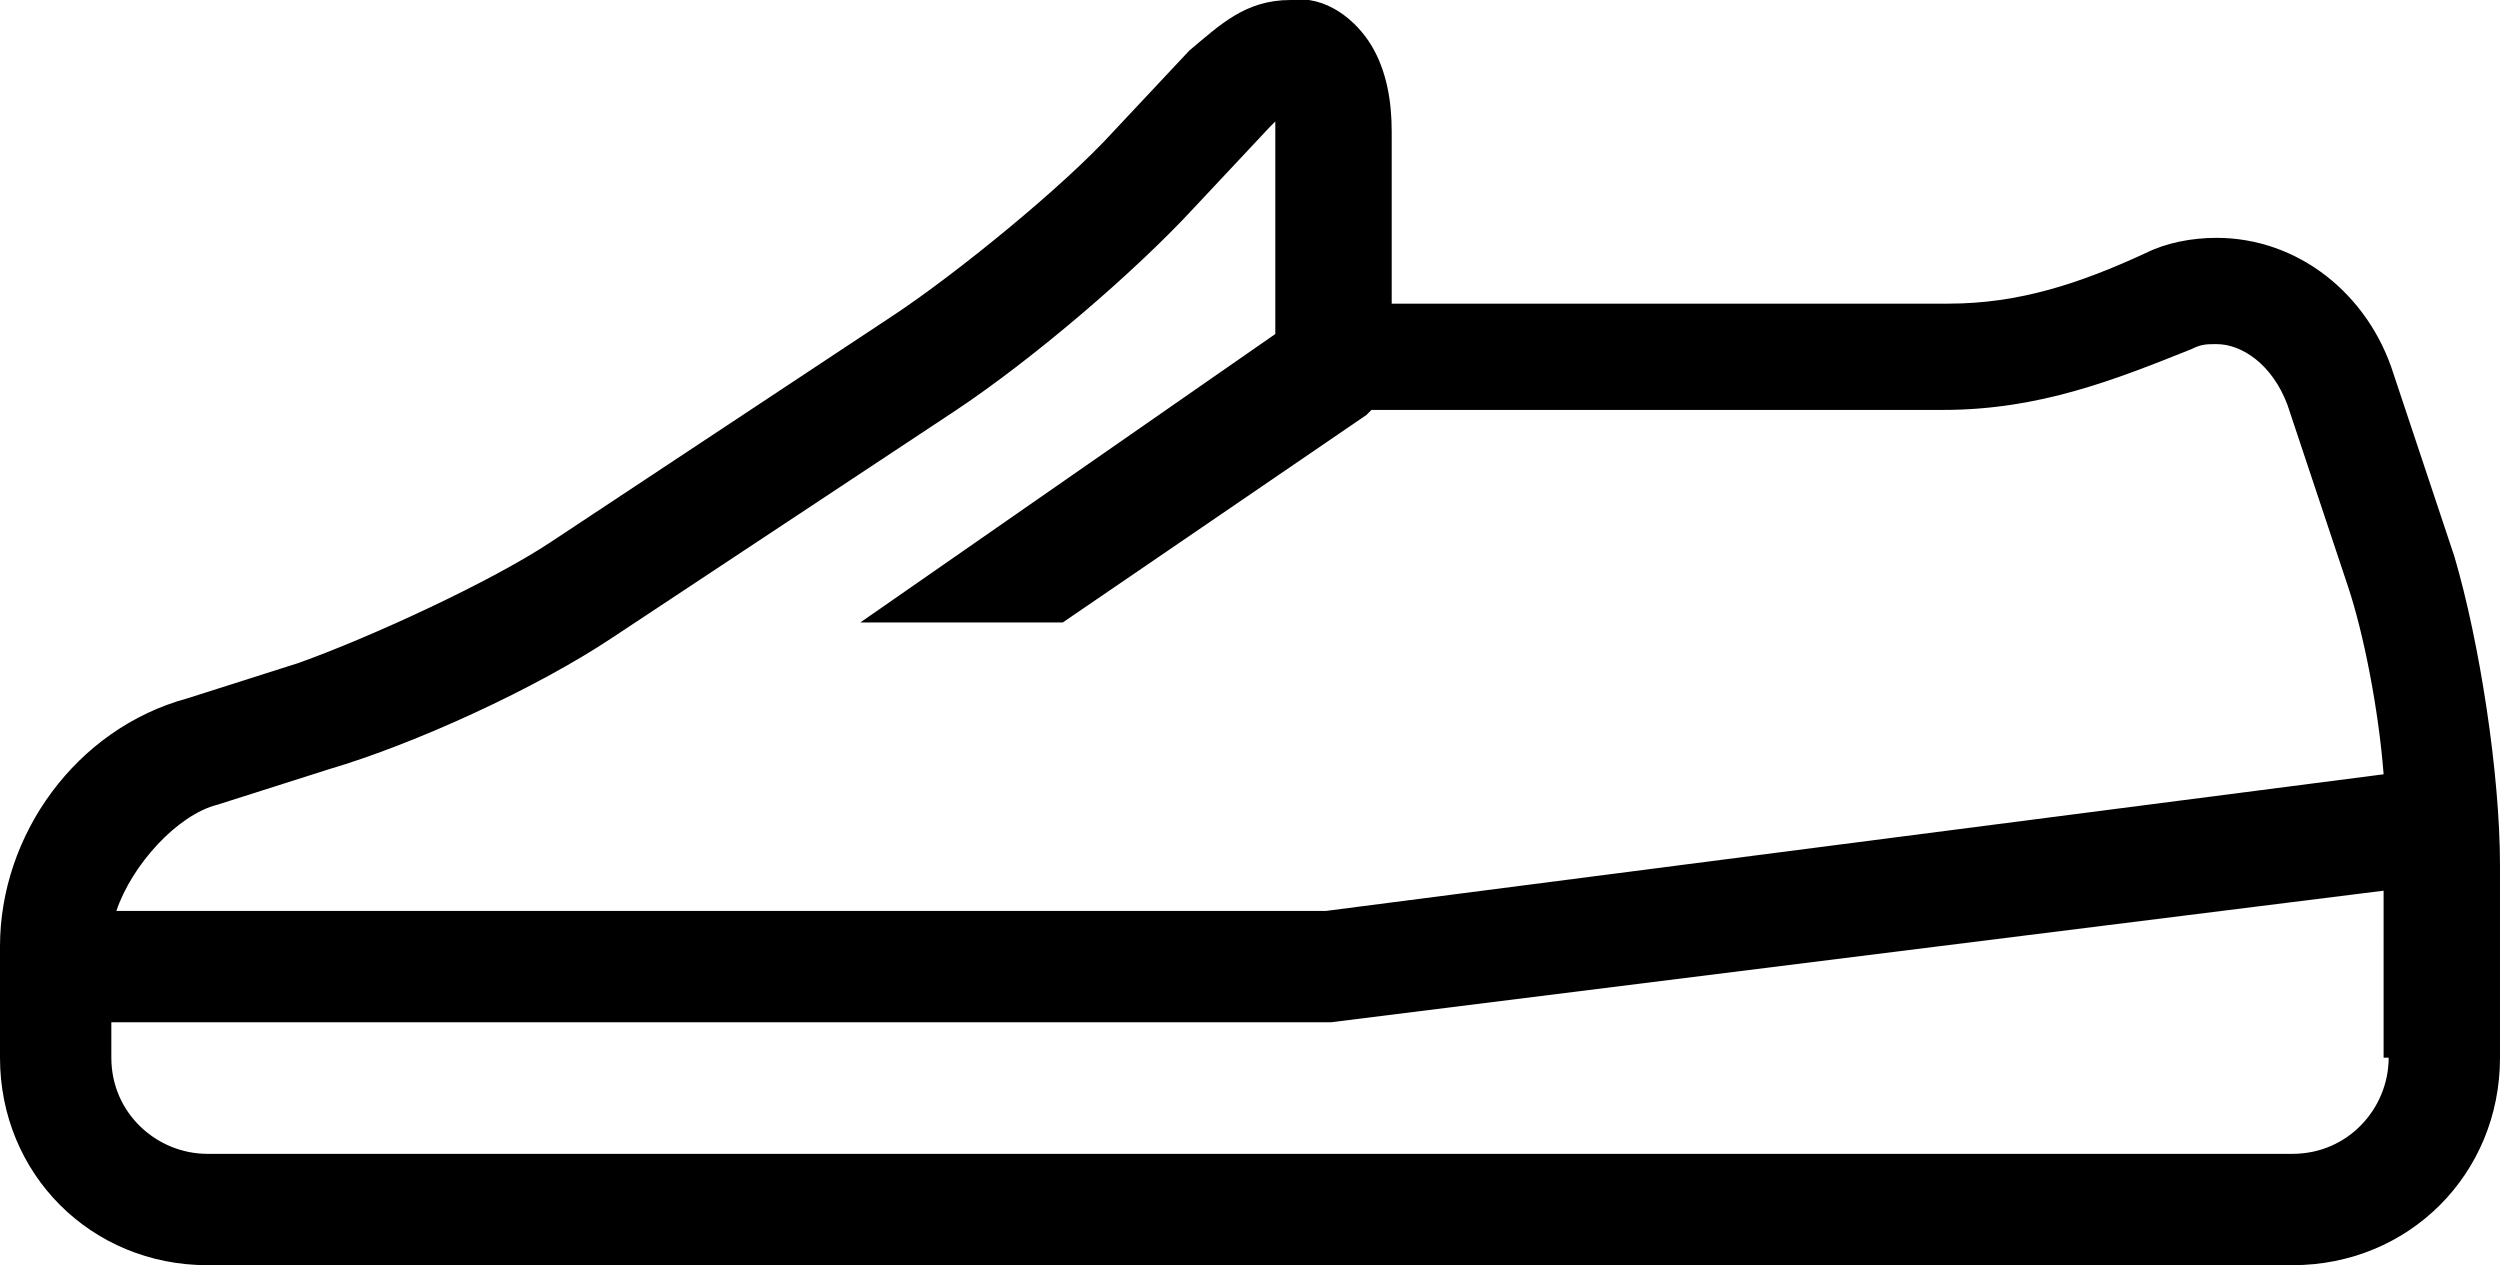 <?xml version="1.0" encoding="utf-8"?>
<!-- Generator: Adobe Illustrator 18.1.1, SVG Export Plug-In . SVG Version: 6.00 Build 0)  -->
<svg version="1.1" id="Layer_1" xmlns="http://www.w3.org/2000/svg" xmlns:xlink="http://www.w3.org/1999/xlink" x="0px" y="0px"
	 viewBox="0 0 49.4 25" enable-background="new 0 0 49.4 25" xml:space="preserve">
<g>
	<path d="M48.5,11l-1.2-3.6c-0.5-1.6-1.9-2.7-3.5-2.7c-0.5,0-1,0.1-1.4,0.3c-1.3,0.6-2.5,1-3.9,1H27.6c0,0-0.1,0-0.1,0
		c0,0,0-0.1,0-0.2V4.3l0,0V2.6c0-0.6-0.1-1.2-0.4-1.7c-0.3-0.5-0.9-1-1.6-0.9c-0.9,0-1.4,0.5-2,1L22,2.6c-1,1.1-3.1,2.8-4.3,3.6
		l-6.8,4.5c-1.2,0.8-3.6,1.9-5,2.4l-2.2,0.7C1.5,14.4,0,16.5,0,18.7v2.2C0,23.2,1.8,25,4.1,25l41.2,0c2.3,0,4.1-1.8,4.1-4.1v-3.8
		C49.4,15.3,49,12.7,48.5,11z M4.3,15.9l2.2-0.7c1.7-0.5,4.1-1.6,5.6-2.6l6.8-4.5c1.5-1,3.5-2.7,4.7-4l1.5-1.6c0,0,0.1-0.1,0.1-0.1
		c0,0.1,0,0.1,0,0.2v1.6v1.4v1L17,12.3h4L27,8.2c0,0,0.1-0.1,0.1-0.1c0.2,0,0.3,0,0.5,0h10.8c1.9,0,3.4-0.6,4.9-1.2h0
		c0.2-0.1,0.3-0.1,0.5-0.1c0.5,0,1.1,0.4,1.4,1.2l1.2,3.6c0.3,0.9,0.6,2.4,0.7,3.7L26.2,18L2.3,18C2.6,17.1,3.5,16.1,4.3,15.9z
		 M47.2,20.9c0,1-0.8,1.9-1.9,1.9H4.1c-1,0-1.9-0.8-1.9-1.9v-0.7h24l0.1,0l20.8-2.6V20.9z"/>
</g>
<g>
</g>
<g>
</g>
<g>
</g>
<g>
</g>
<g>
</g>
<g>
</g>
<g>
</g>
<g>
</g>
<g>
</g>
<g>
</g>
<g>
</g>
<g>
</g>
<g>
</g>
<g>
</g>
<g>
</g>
</svg>

